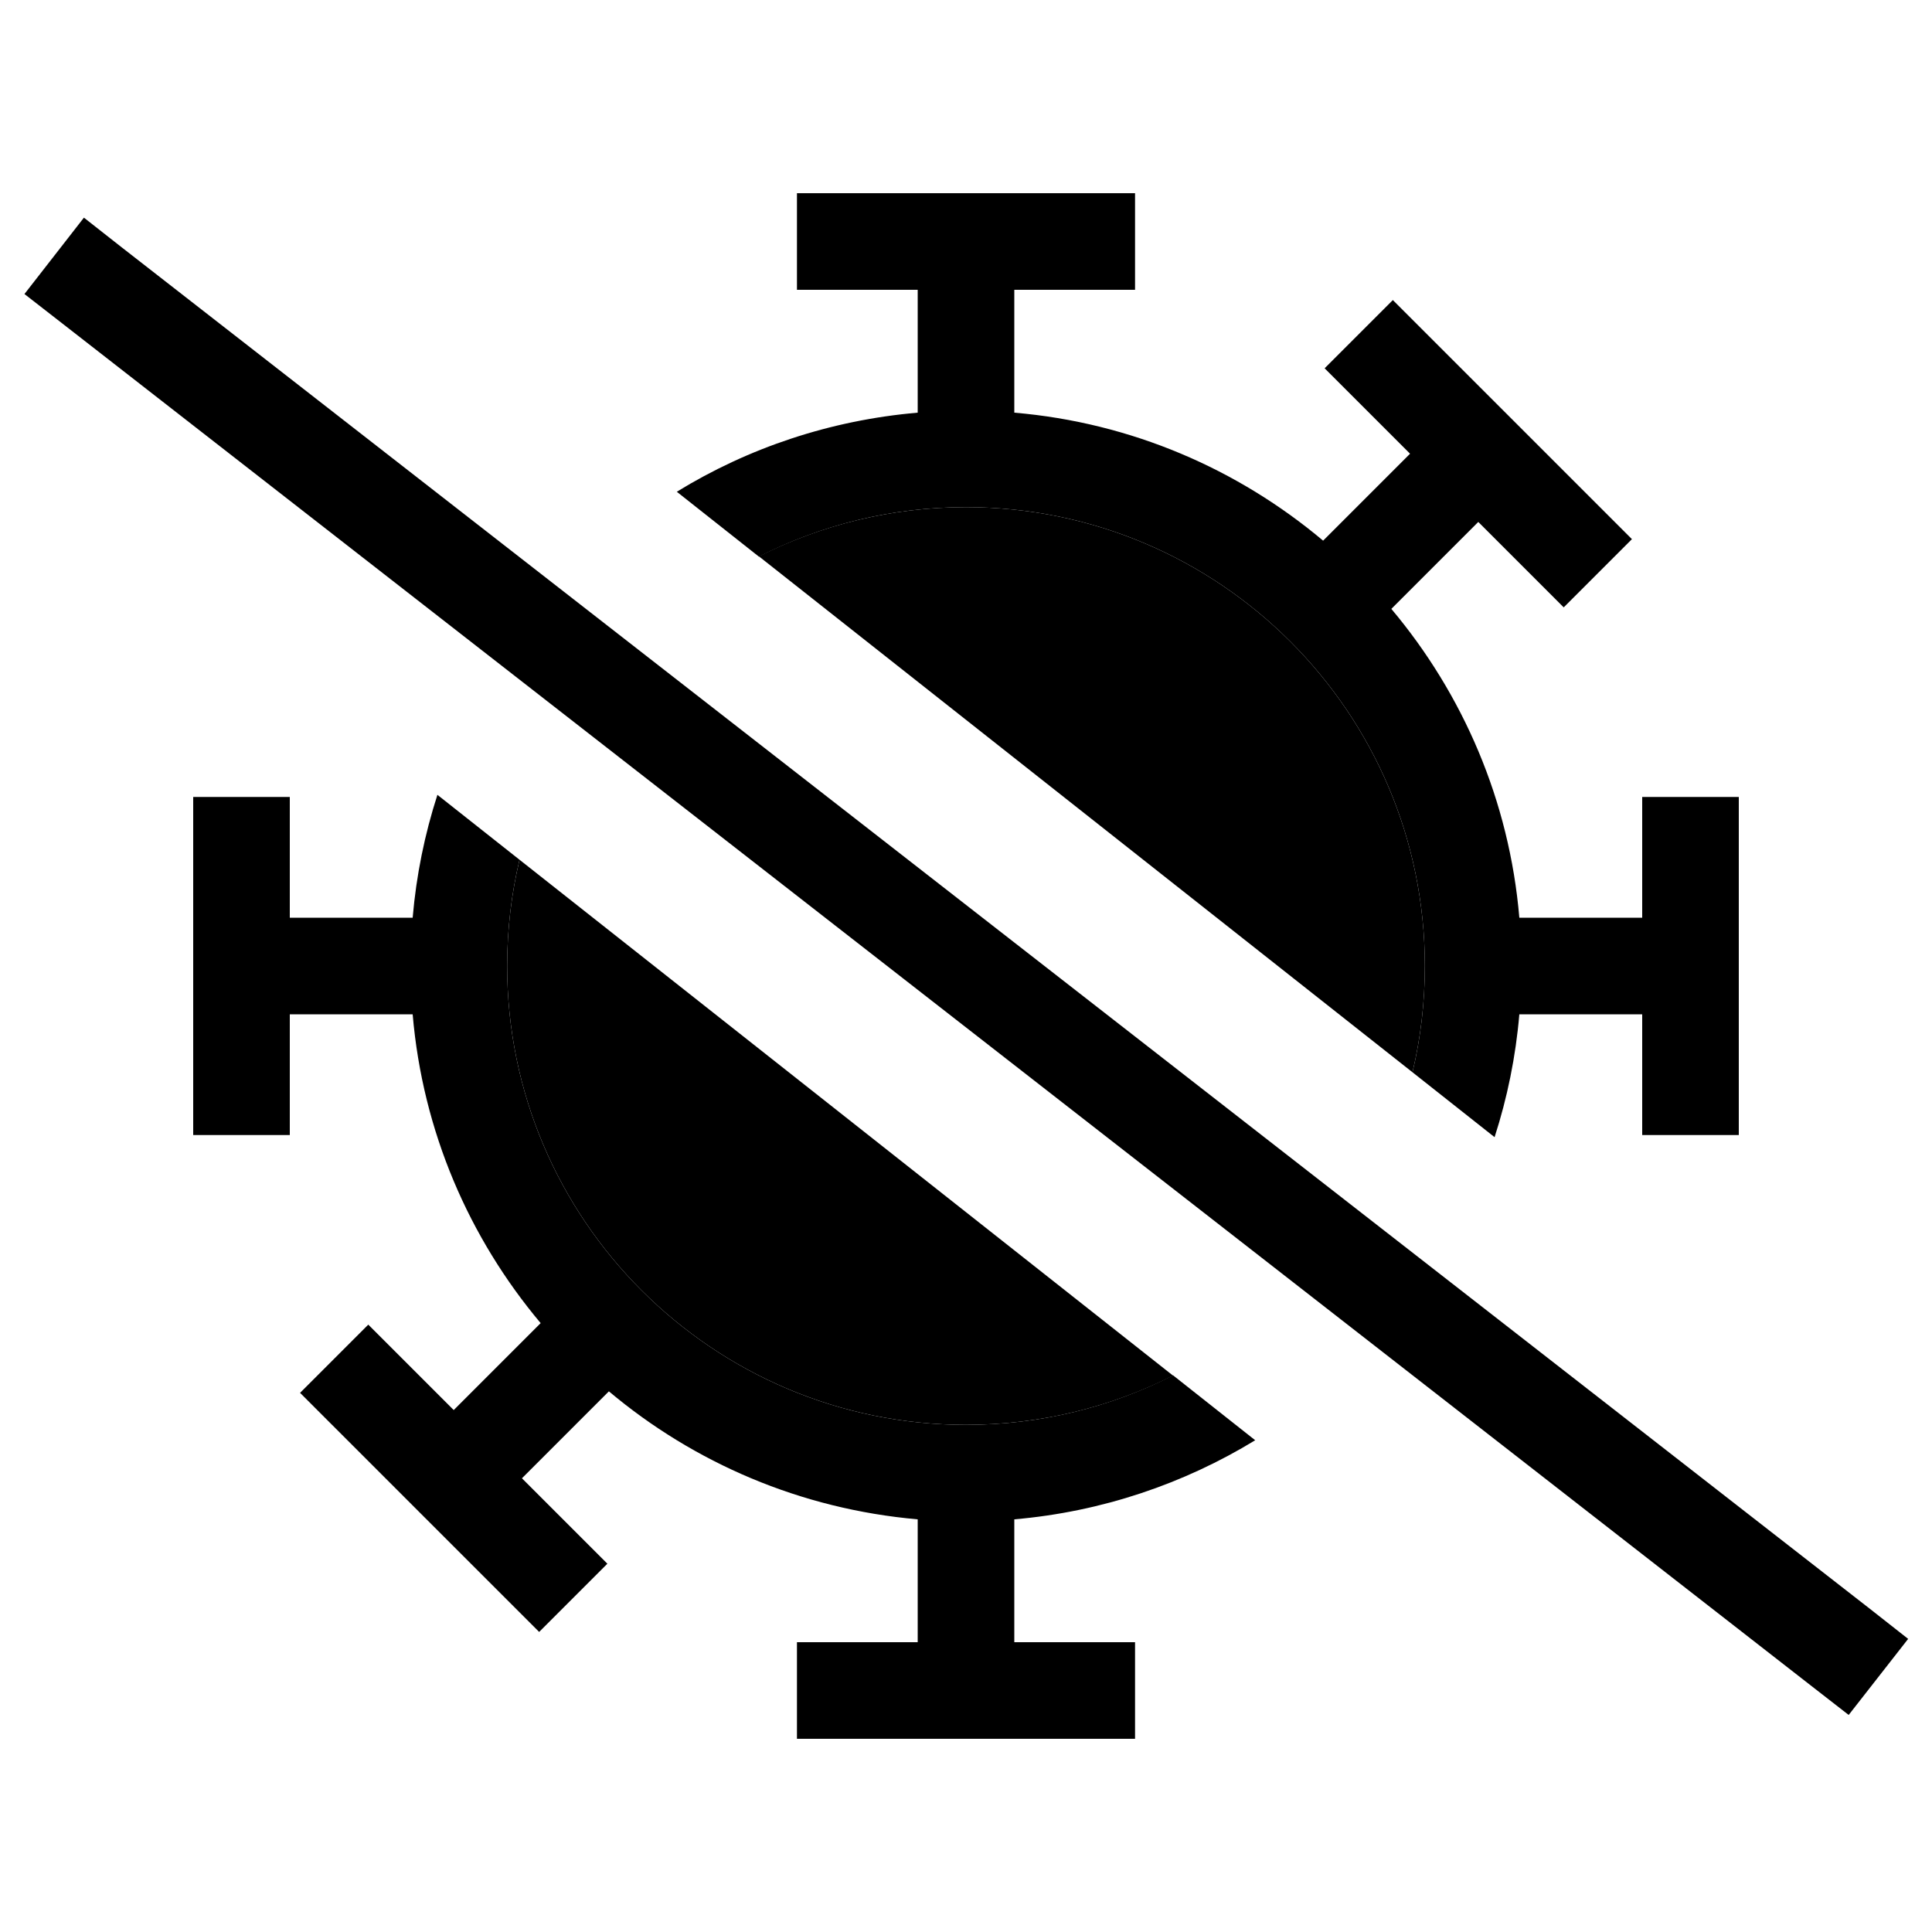 <svg xmlns="http://www.w3.org/2000/svg" width="24" height="24" viewBox="0 0 640 512"><path class="pr-icon-duotone-secondary" d="M168 256c0 83.9 68.1 152 152 152c24.7 0 48-5.9 68.6-16.3c-72.2-57-144.3-113.9-216.5-170.9c-2.7 11.3-4.1 23.1-4.1 35.2zm83.4-135.7c72.2 57 144.3 113.9 216.5 170.9c2.7-11.3 4.1-23.1 4.1-35.2c0-83.9-68.1-152-152-152c-24.7 0-48 5.9-68.6 16.3z"/><path class="pr-icon-duotone-primary" d="M503.3 272l40.7 0 0 24 0 16 32 0 0-16 0-80 0-16-32 0 0 16 0 24-40.7 0c-3.3-38.8-18.7-74.1-42.4-102.3l28.8-28.8s0 0 0 0l17 17L518 137.2l22.6-22.6-11.3-11.3L472.7 46.7 461.4 35.4 438.8 58l11.3 11.3 17 17s0 0 0 0l-28.8 28.8C410.1 91.4 374.8 76 336 72.7L336 32l24 0 16 0 0-32L360 0 280 0 264 0l0 32 16 0 24 0 0 40.7c-29 2.5-56.2 11.7-79.8 26.2l27.2 21.5C272 109.9 295.3 104 320 104c83.9 0 152 68.1 152 152c0 12.1-1.4 23.9-4.1 35.2l27.2 21.5c4.2-13 7-26.6 8.2-40.7zM168 256c0-12.1 1.4-23.9 4.1-35.2l-27.2-21.5c-4.2 13-7 26.6-8.2 40.7L96 240l0-24 0-16-32 0 0 16 0 80 0 16 32 0 0-16 0-24 40.7 0c3.3 38.8 18.7 74.1 42.4 102.3l-28.8 28.8s0 0 0 0l-17-17L122 374.8 99.4 397.4l11.3 11.3 56.6 56.6 11.3 11.3L201.2 454l-11.3-11.3-17-17s0 0 0 0l28.8-28.8c28.2 23.7 63.5 39 102.3 42.4l0 40.7-24 0-16 0 0 32 16 0 80 0 16 0 0-32-16 0-24 0 0-40.7c29-2.5 56.2-11.8 79.8-26.2l-27.2-21.5C368 402.1 344.7 408 320 408c-83.9 0-152-68.1-152-152zM40.4 18L27.8 8.1 8.1 33.4l12.6 9.8L599.8 494.3l12.6 9.8 19.7-25.2L619.5 469 40.4 18z"/></svg>
